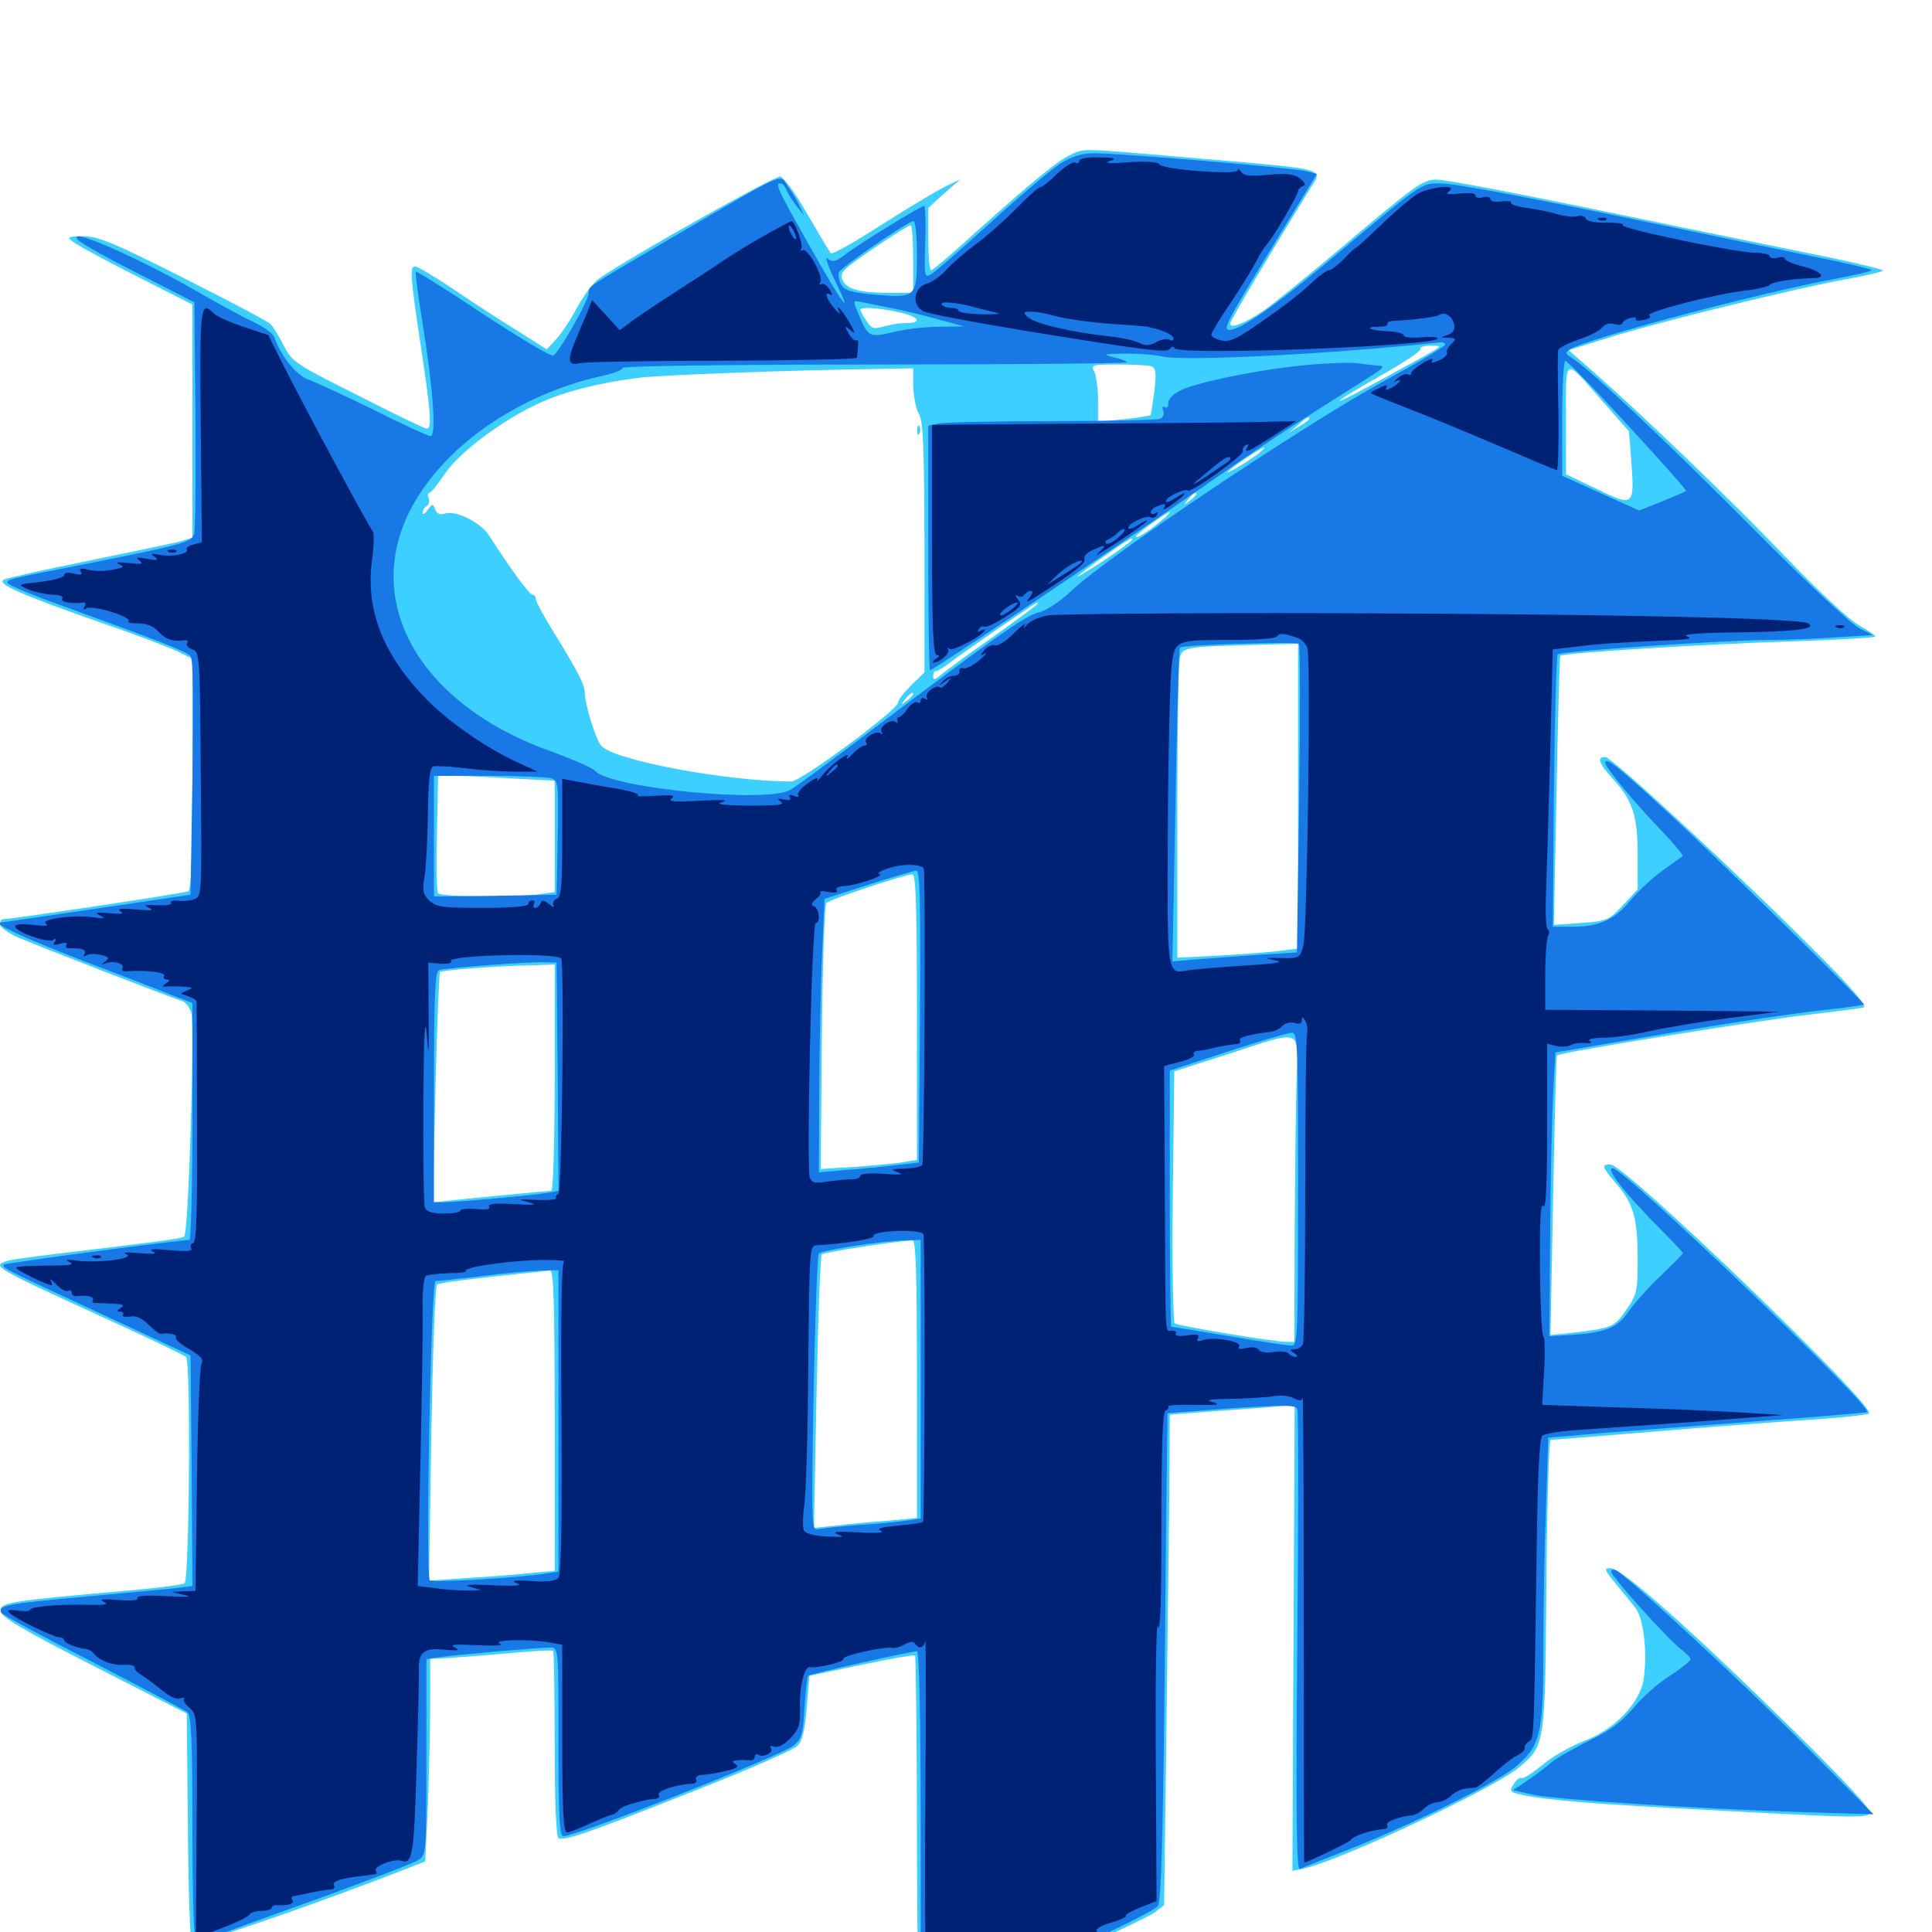 <svg xmlns="http://www.w3.org/2000/svg" viewBox="0 -1000 1000 1000">
	<path fill="#3ccfff" d="M553.516 -919.531C546.68 -916.211 534.18 -905.859 504.492 -879.297C492.969 -868.75 482.812 -860.156 482.031 -860.156C481.055 -860.156 480.469 -867.383 480.469 -876.367V-892.383L488.672 -899.805L497.07 -907.227L489.062 -903.32C484.766 -901.172 469.922 -892.383 456.25 -883.594C442.578 -874.805 430.859 -868.164 430.078 -868.945C429.297 -869.531 424.023 -878.711 417.969 -889.062C412.109 -899.414 405.664 -908.203 403.906 -908.594C401.172 -909.18 325.781 -866.797 310.156 -855.859C307.227 -853.906 302.148 -847.07 298.828 -841.016C295.508 -834.766 290.625 -827.344 287.891 -824.414L283.008 -819.141L266.992 -829.297C258.203 -834.766 243.359 -844.336 233.984 -850.781C224.609 -857.031 216.016 -862.109 214.844 -862.109C212.109 -862.109 212.305 -857.227 217.773 -821.094C223.047 -786.328 223.633 -778.125 220.898 -778.125C219.922 -778.125 203.906 -785.742 185.352 -795.312C152.93 -811.523 151.172 -812.695 146.875 -821.094C144.531 -825.781 141.406 -830.859 140.039 -832.227C138.867 -833.594 118.359 -844.336 94.727 -856.25C58.789 -874.414 50.586 -877.734 42.969 -877.734C34.766 -877.539 34.375 -877.344 38.086 -874.609C40.234 -873.047 54.883 -865.039 70.703 -857.031L99.609 -842.383V-782.031V-721.68L92.383 -719.531C88.281 -718.555 66.992 -714.062 44.922 -709.57C22.852 -705.078 3.516 -700.781 1.953 -700C-1.953 -697.852 10.352 -692.383 52.734 -677.539C70.508 -671.484 88.281 -664.648 92.188 -662.695L99.609 -658.984V-599.414C99.609 -558.203 99.023 -539.648 97.461 -538.672C95.703 -537.695 7.227 -524.414 1.562 -524.219C0.586 -524.219 0 -523.047 0 -521.484C0 -520.117 4.492 -516.797 10.156 -514.453C21.094 -509.766 88.672 -483.594 94.336 -481.836C96.094 -481.25 98.242 -478.516 99.023 -475.781C100.781 -468.164 97.656 -361.328 95.312 -359.961C93.555 -358.789 81.25 -357.227 30.469 -351.172C17.578 -349.609 5.469 -348.047 3.516 -347.266C-4.492 -344.727 -3.516 -344.141 57.617 -316.211C78.125 -306.836 95.508 -298.438 96.289 -297.656C98.828 -295.508 98.047 -181.836 95.508 -180.469C94.531 -179.688 81.641 -178.125 66.797 -176.758C4.102 -171.289 -0.195 -170.508 0.391 -166.016C0.781 -162.891 11.328 -156.641 48.828 -137.5L96.68 -113.086L97.266 -54.492C97.461 -22.461 98.438 4.688 99.219 5.469C100.977 7.227 169.141 -16.406 214.062 -34.18L220.117 -36.523L221.484 -65.82C222.07 -82.031 222.656 -105.469 222.656 -118.359V-141.406L228.125 -141.602C231.055 -141.602 245.117 -142.773 259.375 -143.945C273.633 -145.312 285.742 -146.094 286.328 -145.508C286.719 -145.117 287.109 -123.242 287.109 -97.266C287.109 -66.992 287.891 -49.414 289.062 -48.633C291.797 -46.875 304.297 -51.172 360.352 -73.438C387.305 -83.984 410.742 -94.336 412.695 -96.289C415.234 -98.828 416.602 -104.297 417.578 -116.211L418.945 -132.617L445.898 -138.281C460.547 -141.406 473.047 -143.555 473.633 -143.164C474.023 -142.578 474.609 -100.586 474.609 -49.805C474.805 21.875 475.391 42.578 477.344 43.359C480.078 44.336 590.039 -4.688 597.656 -10.156L602.539 -13.867L603.711 -102.539C604.297 -151.367 605.078 -208.398 605.273 -229.492L605.469 -267.773L622.656 -269.141C632.031 -269.727 646.484 -270.898 654.883 -271.484L670.117 -272.852L669.531 -152.344L668.945 -31.641L674.609 -32.812C692.773 -36.523 772.266 -73.828 785.938 -84.961C799.805 -96.484 799.805 -96.484 800.391 -179.883C800.781 -221.094 801.758 -254.688 802.539 -254.688C803.516 -254.688 824.219 -256.445 848.828 -258.398C873.438 -260.547 909.766 -263.281 929.688 -264.648C949.609 -265.82 966.602 -267.578 967.383 -268.359C971.289 -271.875 841.016 -397.266 833.594 -397.266C828.711 -397.266 829.102 -396.094 836.914 -386.914C845.508 -376.953 847.656 -369.336 847.656 -347.852C847.656 -331.836 847.266 -329.883 841.797 -322.07C835.742 -313.086 834.18 -312.5 813.867 -310.156L802.539 -308.984L803.906 -380.859C804.688 -420.508 805.469 -453.32 805.859 -453.711C807.227 -455.273 906.836 -471.289 934.57 -474.609C949.609 -476.367 963.086 -478.125 964.648 -478.516C966.602 -479.102 958.203 -489.062 940.234 -506.836C902.344 -545.117 834.375 -608.203 830.859 -608.203C826.367 -608.203 827.539 -604.883 834.961 -596.68C845.117 -585.547 847.656 -577.734 847.656 -557.422V-539.648L840.039 -531.445C832.617 -523.633 831.836 -523.242 818.359 -522.266L804.297 -521.289L805.664 -590.625C806.445 -628.711 807.227 -660.156 807.617 -660.547C808.984 -662.109 883.398 -666.602 925.391 -667.969C950.195 -668.75 970.703 -669.922 970.703 -670.508C970.703 -671.094 966.992 -673.633 962.5 -676.172C957.617 -678.711 941.602 -693.555 924.414 -711.523C896.484 -740.625 852.539 -783.008 824.414 -807.812L811.914 -818.75L831.25 -824.805C856.25 -832.812 931.055 -851.172 955.664 -855.469C966.016 -857.422 974.609 -859.375 974.609 -859.961C974.609 -860.547 960.352 -864.062 942.773 -867.578C925.391 -871.094 892.188 -877.93 869.141 -882.617C795.117 -898.047 749.219 -907.031 743.555 -907.031C736.523 -907.031 732.617 -904.297 694.141 -871.68C676.758 -857.031 658.789 -842.383 654.102 -839.258C644.531 -832.617 636.719 -829.688 636.719 -832.422C636.719 -833.984 655.859 -866.211 677.344 -901.172C684.961 -913.477 691.016 -911.914 611.523 -918.75C557.422 -923.438 561.133 -923.242 553.516 -919.531ZM472.656 -866.016V-848.438H461.133C444.727 -848.438 438.281 -850.195 436.133 -855.078C434.375 -858.789 435.938 -860.352 451.953 -871.289C461.719 -877.93 470.312 -883.398 471.289 -883.398C472.07 -883.594 472.656 -875.781 472.656 -866.016ZM464.844 -838.477C475.391 -836.328 478.125 -832.812 469.141 -832.812C466.211 -832.812 461.133 -832.031 457.617 -831.055C452.148 -829.492 450.977 -829.883 448.438 -833.984C446.68 -836.523 445.312 -839.062 445.312 -839.648C445.312 -841.211 454.102 -840.82 464.844 -838.477ZM735.352 -814.648C703.32 -797.07 693.359 -791.797 693.359 -792.578C693.359 -793.164 702.93 -799.023 714.844 -805.664C726.562 -812.305 735.742 -818.359 735.156 -819.336C734.57 -820.312 737.109 -821.094 740.625 -821.094C746.875 -821.094 746.68 -820.898 735.352 -814.648ZM701.758 -815.82C704.102 -816.211 701.758 -816.602 696.289 -816.602C691.016 -816.602 688.867 -816.211 691.992 -815.82C694.922 -815.43 699.219 -815.43 701.758 -815.82ZM679.297 -813.867C682.227 -814.258 679.688 -814.648 673.828 -814.648C667.969 -814.648 665.43 -814.258 668.555 -813.867C671.484 -813.477 676.172 -813.477 679.297 -813.867ZM596.094 -810.352C598.242 -809.375 598.633 -806.641 597.461 -797.461C596.68 -791.016 595.703 -785.352 595.508 -785.156C595.117 -784.766 588.867 -783.789 581.641 -783.008L568.359 -781.641V-792.773C568.359 -798.828 567.383 -805.469 566.406 -807.617C564.453 -811.133 565.039 -811.328 578.906 -811.328C586.914 -811.328 594.727 -810.938 596.094 -810.352ZM830.078 -791.602L843.164 -776.758L844.336 -761.719C846.094 -737.891 845.703 -737.5 826.562 -746.875L810.547 -754.492V-783.203C810.547 -816.211 808.984 -815.625 830.078 -791.602ZM472.656 -800.195C472.852 -794.922 474.023 -788.672 475.586 -785.938C477.93 -782.031 478.32 -768.75 478.516 -716.406V-651.953L471.68 -645.312C467.969 -641.602 464.844 -637.695 464.844 -636.328C464.844 -632.617 414.648 -595.508 409.57 -595.508C376.172 -595.508 316.992 -606.641 311.133 -614.062C308.203 -617.578 302.734 -635.547 302.734 -641.211C302.734 -645.508 299.219 -652.344 285.938 -673.828C281.25 -681.445 277.344 -688.672 277.344 -689.844C277.344 -691.211 276.562 -692.188 275.586 -692.188C274.023 -692.188 264.258 -705.469 253.125 -722.852C248.633 -729.688 236.133 -735.938 230.273 -734.18C227.734 -733.398 226.172 -733.984 225.195 -736.328C224.023 -739.453 223.828 -739.453 221.289 -735.938C219.922 -733.984 218.75 -733.398 218.75 -734.57C218.75 -735.938 219.727 -737.5 220.898 -738.086C222.07 -738.867 222.461 -740.625 221.875 -742.188C221.289 -743.75 221.484 -744.922 222.266 -744.922C223.047 -744.922 226.562 -749.219 230.078 -754.492C237.305 -765.625 260.547 -783.008 279.688 -791.602C292.578 -797.461 311.328 -802.148 331.055 -804.492C341.992 -805.859 408.203 -808.398 452.734 -808.984L472.656 -809.375ZM677.734 -783.203C677.734 -782.812 675.391 -781.055 672.461 -779.297L666.992 -775.977L671.68 -779.883C676.172 -783.984 677.734 -784.766 677.734 -783.203ZM650.586 -764.648C644.531 -760.156 633.008 -753.516 635.742 -756.055C638.281 -758.789 652.93 -768.359 654.297 -768.359C654.883 -768.359 653.125 -766.602 650.586 -764.648ZM619.141 -744.141C619.141 -743.75 617.578 -742.188 615.82 -740.82C612.695 -738.281 612.5 -738.477 615.039 -741.602C617.578 -744.727 619.141 -745.703 619.141 -744.141ZM600.586 -730.078C594.141 -724.609 587.891 -720.898 587.891 -722.266C587.891 -723.438 603.906 -734.961 605.469 -734.961C606.055 -734.961 603.906 -732.812 600.586 -730.078ZM585.938 -720.508C585.938 -720.117 579.102 -715.039 570.898 -709.57C562.5 -704.102 556.641 -700.586 557.812 -701.758C559.766 -703.906 583.984 -721.094 585.547 -721.289C585.742 -721.484 585.938 -721.094 585.938 -720.508ZM537.109 -687.5C537.109 -687.109 526.758 -679.492 514.258 -670.508C501.562 -661.719 489.453 -652.734 487.109 -650.781C483.984 -648.047 483.008 -647.852 483.008 -650C483.008 -651.562 483.594 -652.734 484.18 -652.539C484.766 -652.344 488.477 -654.492 492.188 -657.422C498.828 -662.5 535.742 -687.891 536.719 -688.086C536.914 -688.281 537.109 -687.891 537.109 -687.5ZM671.875 -587.891V-508.984L663.672 -508.008C658.984 -507.227 644.922 -506.25 632.422 -505.469L609.375 -504.297V-578.516C609.375 -619.336 609.961 -655.273 610.547 -658.594C611.914 -665.234 611.328 -665.234 656.836 -666.406L671.875 -666.797ZM472.656 -640.625C472.656 -640.234 471.094 -638.672 469.336 -637.305C466.211 -634.766 466.016 -634.961 468.555 -638.086C471.094 -641.211 472.656 -642.188 472.656 -640.625ZM265.234 -597.07L287.109 -595.898V-567.188V-538.281L278.906 -537.109C265.82 -535.352 227.93 -535.742 226.758 -537.695C225.977 -538.672 225.781 -552.734 226.172 -568.945L226.758 -598.438H234.961C239.453 -598.438 253.125 -597.852 265.234 -597.07ZM474.609 -473.633V-399.609L468.359 -398.633C464.844 -397.852 453.516 -396.875 443.359 -396.094L424.805 -394.922L425.391 -462.891C425.781 -500.391 426.758 -531.836 427.734 -532.617C429.297 -534.375 467.773 -547.266 472.266 -547.461C474.023 -547.656 474.609 -531.641 474.609 -473.633ZM287.109 -442.188C287.109 -408.984 286.328 -383.594 285.352 -383.594C282.812 -383.594 245.117 -379.883 233.594 -378.711L224.023 -377.539L225.391 -436.719C226.172 -469.141 227.344 -496.289 227.734 -496.875C228.906 -497.852 256.25 -500 275.977 -500.391L287.109 -500.781ZM671.094 -440.82C670.703 -428.125 670.312 -392.578 670.117 -361.719L669.922 -305.469H665.625C659.18 -305.469 609.961 -313.672 608.008 -315.039C607.227 -315.625 606.641 -345.312 607.031 -380.859L607.812 -445.508L635.352 -454.297C675 -467.188 671.875 -468.359 671.094 -440.82ZM474.609 -286.133V-214.258L459.57 -212.891C451.172 -212.305 439.062 -211.133 432.812 -210.352L421.289 -209.18L422.656 -279.297C423.438 -317.773 424.609 -350 425.391 -350.781C426.367 -351.758 459.766 -357.031 472.266 -358.008C474.023 -358.203 474.609 -342.578 474.609 -286.133ZM287.109 -264.648V-186.914L274.023 -185.742C266.602 -184.961 251.953 -183.789 241.406 -183.203L222.07 -181.836L223.242 -257.812C224.023 -299.414 225.195 -334.18 226.172 -334.961C227.344 -336.133 240.039 -337.695 284.766 -342.383C286.523 -342.578 287.109 -325.781 287.109 -264.648ZM474.805 -776.953C474.805 -774.805 475.391 -774.219 475.977 -775.781C476.562 -777.148 476.367 -778.906 475.781 -779.492C475.195 -780.273 474.609 -779.102 474.805 -776.953ZM836.328 -180.273C839.844 -175.977 844.531 -170.312 846.484 -167.773C850.781 -162.305 852.734 -144.922 850.781 -130.859C848.828 -118.359 835.156 -104.297 819.336 -98.633C812.891 -96.094 803.516 -90.82 798.438 -86.523C793.164 -82.227 788.281 -79.102 787.5 -79.688C786.719 -80.078 784.961 -78.906 783.594 -76.758C781.641 -73.828 781.641 -72.852 783.594 -72.07C792.969 -69.141 814.258 -66.992 860.352 -64.453C960.156 -58.984 966.211 -58.789 967.773 -61.523C968.945 -63.086 955.859 -77.148 927.539 -105.078C876.758 -155.078 839.453 -188.281 833.789 -188.281C830.078 -188.281 830.273 -187.695 836.328 -180.273Z"/>
	<path fill="#1878e5" d="M548.633 -915.234C543.945 -912.109 527.734 -898.438 512.695 -884.766C497.656 -871.094 483.789 -858.984 481.836 -858.008C478.516 -856.055 478.32 -857.031 478.906 -874.609C479.297 -884.961 478.906 -893.359 478.32 -893.359C476.562 -893.359 445.312 -874.219 437.891 -868.555C432.422 -864.453 431.055 -864.062 428.32 -866.211C426.758 -867.773 428.516 -862.305 432.422 -854.297C442.383 -833.789 435.938 -842.773 418.945 -872.852C402.734 -901.562 400.977 -905.078 403.906 -905.078C405.078 -905.078 406.445 -903.516 407.031 -901.758C407.812 -899.805 410.156 -896.094 412.305 -893.359L416.211 -888.477L413.867 -893.359C412.695 -896.094 409.961 -900.586 407.812 -903.516C403.32 -909.961 408.398 -912.305 353.125 -880.078C302.734 -850.586 304.688 -851.953 304.688 -848.438C304.688 -844.336 289.258 -817.188 286.328 -816.016C284.961 -815.43 268.75 -825.195 250 -837.5C231.25 -850 215.625 -859.766 215.234 -859.375C214.844 -858.789 216.406 -846.875 218.75 -832.617C224.219 -798.633 225.977 -774.219 222.852 -774.219C221.68 -774.219 208.594 -780.273 193.75 -787.695C179.102 -794.922 163.867 -801.953 160.156 -803.32C153.711 -805.273 145.508 -815.43 141.992 -825.391C141.406 -827.344 136.523 -830.859 131.445 -833.203C126.367 -835.547 116.016 -841.211 108.398 -845.508C73.828 -865.82 32.422 -883.984 40.625 -875.586C41.992 -874.023 56.055 -866.211 71.875 -858.203L100.586 -843.555L101.172 -785.938C101.367 -754.297 101.172 -726.367 100.586 -724.023C99.414 -719.336 95.898 -718.359 42.969 -707.812C3.125 -700 3.906 -700.195 3.906 -698.242C3.906 -697.461 15.625 -692.383 29.883 -687.305C84.375 -667.578 96.68 -662.695 98.633 -660.352C100 -658.789 100.195 -637.305 99.609 -597.461L98.633 -536.914L49.805 -529.688C23.047 -525.781 0.586 -522.461 0 -522.461C-3.516 -521.875 12.695 -514.453 43.359 -502.539C63.086 -495.117 83.789 -487.109 89.258 -484.766L99.609 -480.859V-419.531C99.609 -385.742 98.828 -358.203 98.047 -358.203C92.969 -358.203 2.93 -346.289 2.148 -345.508C0.781 -343.945 0.977 -343.75 50.781 -320.703L98.633 -298.438L99.219 -238.672L99.609 -179.102L90.43 -177.93C85.156 -177.344 63.672 -175.391 42.578 -173.438C3.906 -169.922 -1.562 -168.945 0.781 -165.234C1.367 -164.062 22.852 -152.539 48.438 -139.453C73.828 -126.367 95.898 -114.648 97.07 -113.672C99.023 -112.109 99.609 -97.656 99.609 -53.32C99.609 -16.406 100.391 5.078 101.562 5.078C102.539 5.078 106.836 3.711 110.742 2.344C114.844 0.781 139.258 -8.203 165.039 -17.383C190.82 -26.758 213.867 -35.547 216.211 -37.109C220.703 -39.844 220.703 -40.234 220.703 -90.625V-141.211L227.148 -142.188C234.375 -143.359 278.906 -147.266 284.961 -147.266C289.062 -147.266 289.062 -146.484 289.062 -98.438C289.062 -58.789 289.648 -49.609 291.602 -49.609C298.633 -49.609 403.711 -91.016 410.742 -96.484C414.844 -99.805 415.625 -102.148 416.406 -116.016C416.992 -124.609 417.773 -132.031 418.359 -132.617C419.336 -133.594 471.289 -145.312 474.609 -145.312C475.781 -145.312 476.562 -110.352 476.562 -50.586V44.141L483.008 41.406C546.484 13.477 595.312 -9.375 599.219 -13.281C600.977 -15.039 601.953 -43.945 602.93 -141.992C603.516 -211.523 604.297 -268.359 604.297 -268.555C604.492 -268.555 619.336 -269.727 637.5 -271.094C665.039 -272.852 670.508 -272.852 671.484 -270.703C672.07 -269.141 672.07 -214.844 671.484 -150C670.703 -63.672 671.094 -32.031 672.656 -32.617C673.828 -33.203 686.328 -38.086 700.195 -43.555C732.812 -56.641 774.219 -77.148 783.984 -85.156C797.266 -96.094 798.828 -101.953 798.828 -145.312C798.828 -166.211 799.414 -199.805 800.195 -219.727L801.367 -255.859L830.859 -258.398C847.07 -259.57 883.984 -262.5 912.891 -264.648C941.992 -266.797 966.016 -268.75 966.406 -269.141C969.141 -272.07 840.625 -395.312 834.766 -395.312C830.859 -395.312 840.625 -382.812 858.789 -364.453C865.625 -357.617 871.094 -351.758 871.094 -351.367C871.094 -350.977 865.82 -345.703 859.57 -339.648C853.125 -333.594 845.703 -325.195 842.773 -320.898C836.914 -312.5 830.664 -310.156 812.5 -308.984L801.953 -308.398L802.344 -361.133C802.539 -390.234 803.32 -423.242 803.906 -434.57L805.078 -455.273L853.32 -463.477C899.414 -471.289 929.492 -475.781 953.711 -478.32C959.766 -479.102 964.844 -479.883 964.844 -480.078C964.844 -481.25 883.594 -560.938 863.672 -579.102C836.719 -603.906 832.422 -607.227 830.859 -605.664C829.492 -604.492 845.117 -585.352 862.109 -567.773C867.383 -562.109 871.484 -557.227 870.898 -556.836C870.508 -556.445 865.625 -553.125 860.352 -549.219C854.883 -545.312 847.656 -538.477 843.945 -533.984C835.938 -524.023 827.734 -520.312 814.062 -520.312H803.711L804.297 -590.039C804.688 -628.516 805.664 -660.547 806.25 -661.328C808.008 -662.891 893.555 -668.75 915.039 -668.75C923.633 -668.75 939.258 -669.336 950 -670.117L969.336 -671.289L962.109 -675C958.203 -676.953 933.594 -700 907.617 -726.172C862.305 -771.875 821.484 -810.156 813.477 -814.844C810.156 -816.797 809.961 -817.383 812.5 -819.141C820.508 -824.414 909.766 -848.242 949.805 -855.664C960.156 -857.617 968.75 -859.57 968.75 -860.156C968.75 -860.742 954.492 -864.062 936.914 -867.578C919.531 -871.094 888.672 -877.539 868.164 -881.836C789.453 -898.242 753.32 -905.078 745.117 -905.078C735.547 -905.078 736.523 -905.859 685.547 -863.086C656.25 -838.672 638.281 -826.758 635.156 -829.688C633.789 -831.25 638.477 -839.453 662.5 -878.711L681.641 -909.961L676.367 -911.328C669.922 -913.086 579.297 -920.703 566.211 -920.703C559.961 -920.703 555.078 -919.141 548.633 -915.234ZM474.609 -868.164C474.609 -846.094 474.023 -845.703 453.125 -847.461C440.43 -848.633 437.109 -849.609 435.352 -852.734C434.18 -854.883 433.789 -857.617 434.18 -858.984C435.352 -861.719 469.922 -885.547 472.852 -885.547C473.828 -885.547 474.609 -877.734 474.609 -868.164ZM460.938 -840.625C466.797 -839.453 477.93 -836.914 485.352 -834.766L499.023 -831.055L486.328 -830.859C479.297 -830.859 468.555 -829.688 462.5 -828.125C449.805 -825.195 449.414 -825.391 444.336 -837.5C441.406 -844.531 441.406 -844.531 445.703 -843.75C448.242 -843.164 455.078 -841.797 460.938 -840.625ZM748.047 -821.68C748.047 -820.703 733.203 -811.914 715.234 -802.148C672.266 -778.32 572.266 -711.328 554.102 -693.75C548.633 -688.672 541.602 -683.984 538.281 -683.203C531.25 -681.836 516.211 -671.094 456.055 -625.781C432.422 -607.812 411.133 -592.188 408.789 -591.016C395.898 -584.18 315.039 -592.188 307.812 -601.172C306.641 -602.539 296.289 -607.031 284.57 -611.328C213.281 -636.914 184.375 -694.141 217.188 -744.336C236.133 -773.633 272.656 -797.07 312.695 -805.664C317.969 -806.836 322.266 -808.594 322.266 -809.57C322.266 -810.547 375.195 -811.328 453.516 -811.328C525.586 -811.328 584.18 -811.914 583.398 -812.5C582.812 -813.281 579.297 -814.453 575.781 -815.234C570.508 -816.602 571.484 -816.797 582.031 -816.992C589.062 -816.992 598.047 -816.406 601.953 -815.43C612.891 -812.891 690.234 -816.797 745.703 -822.852C746.875 -822.852 748.047 -822.461 748.047 -821.68ZM842.578 -779.883C859.57 -761.523 873.047 -746.289 872.656 -745.898C872.461 -745.508 866.797 -743.164 860.156 -740.43L848.438 -735.742L828.516 -744.727L808.594 -753.711V-783.594C808.594 -799.805 809.375 -813.281 810.156 -813.281C811.133 -813.281 825.781 -798.242 842.578 -779.883ZM672.461 -586.523L671.289 -507.031L652.539 -505.859C642.188 -505.078 627.734 -504.102 620.312 -503.516L606.836 -502.344L608.398 -583.008C609.18 -627.539 610.156 -664.258 610.742 -664.844C611.914 -666.211 670.508 -667.969 672.266 -666.797C673.047 -666.211 673.047 -630.078 672.461 -586.523ZM284.766 -597.266C289.062 -596.094 289.062 -595.703 288.672 -566.406L288.086 -536.914L256.445 -536.328L224.609 -535.938V-567.188V-598.438H252.539C267.773 -598.438 282.227 -597.852 284.766 -597.266ZM476.172 -474.023L475.586 -398.242L464.844 -397.07C458.984 -396.289 447.266 -395.117 439.062 -394.531L423.828 -393.164L424.023 -436.719C424.219 -460.742 424.805 -492.578 425.586 -507.617L426.758 -534.766L449.219 -541.992C461.523 -545.898 472.852 -549.219 474.219 -549.414C476.172 -549.609 476.562 -533.984 476.172 -474.023ZM288.672 -442.773L289.062 -383.594L284.766 -382.812C279.297 -381.641 237.109 -377.734 229.883 -377.734H224.609V-437.305C224.609 -483.203 225.195 -497.266 227.148 -497.852C230.273 -499.023 274.609 -502.344 282.227 -501.953L288.086 -501.758ZM671.875 -384.57C671.875 -308.594 671.68 -303.516 668.555 -303.516C666.602 -303.516 651.953 -305.664 636.133 -308.398C620.117 -311.133 606.641 -313.281 606.25 -313.281C605.859 -313.281 605.469 -343.164 605.469 -379.688V-445.898L635.352 -455.664C651.562 -460.938 666.602 -465.43 668.555 -465.43C671.68 -465.625 671.875 -460.547 671.875 -384.57ZM476.562 -286.133V-214.062L470.312 -213.086C466.797 -212.5 455.469 -211.328 445.312 -210.742C435.156 -209.961 425.195 -208.984 423.242 -208.398C420.117 -207.617 419.922 -211.328 421.094 -278.516C421.875 -317.578 423.047 -350.195 423.828 -351.172C425.586 -352.93 455.664 -357.617 468.359 -358.008L476.562 -358.203ZM289.062 -264.453V-186.523L282.812 -185.547C269.336 -183.398 223.633 -180.664 222.461 -182.031C220.117 -184.57 223.047 -336.719 225.391 -336.914C226.562 -336.914 237.305 -338.086 249.023 -339.453C260.938 -341.016 274.609 -342.188 279.883 -342.383L289.062 -342.578ZM676.953 -811.133C652.93 -808.984 620.312 -802.344 611.328 -798.047C607.031 -796.094 604.688 -793.359 604.688 -791.406C604.883 -789.453 604.102 -788.477 602.93 -789.258C601.758 -790.039 601.367 -789.258 602.148 -787.305C602.734 -785.547 601.953 -783.789 600.391 -783.203C598.633 -782.617 573.828 -782.031 544.922 -782.031C516.211 -782.031 489.844 -781.445 486.523 -780.859L480.469 -779.688V-716.406C480.469 -681.641 480.859 -653.125 481.445 -653.125C483.008 -653.125 574.414 -714.453 615.625 -743.164C653.516 -769.531 664.062 -776.562 694.336 -795.703C717.578 -810.352 717.773 -810.352 713.281 -810.742C711.523 -810.938 706.836 -811.328 703.125 -811.914C699.414 -812.5 687.695 -812.109 676.953 -811.133ZM833.984 -186.523C833.984 -183.984 863.281 -151.562 869.922 -146.484C872.656 -144.531 875 -141.992 875 -141.211C875 -140.234 870.312 -136.523 864.648 -132.812C858.789 -129.297 850.195 -121.68 845.508 -116.016C839.453 -108.789 833.203 -104.102 822.852 -99.219C815.039 -95.312 806.055 -90.234 803.125 -87.891C800.195 -85.352 794.531 -81.055 790.43 -78.32L783.203 -73.438L793.359 -71.094C805.469 -68.555 877.344 -63.867 931.641 -62.109L969.727 -60.938L935.547 -95.312C904.297 -126.953 843.945 -182.812 836.914 -186.914C835.156 -187.891 833.984 -187.695 833.984 -186.523Z"/>
	<path fill="#002274" d="M558.594 -916.602C558.594 -915.625 557.617 -915.234 556.641 -915.82C555.469 -916.602 551.367 -913.867 547.266 -910.156C543.359 -906.25 539.453 -903.125 538.477 -903.125C537.5 -903.125 531.836 -898.047 525.781 -891.797C519.531 -885.547 510.352 -877.344 504.883 -873.438C499.609 -869.531 492.773 -863.672 489.844 -860.352C486.914 -857.031 482.227 -853.906 479.688 -853.125C472.852 -851.367 471.68 -841.797 478.125 -838.867C480.664 -837.5 504.102 -833.203 529.883 -828.906C593.359 -818.555 604.297 -817.188 605.664 -819.531C606.445 -820.703 607.422 -820.703 608.008 -819.727C610.547 -815.82 744.141 -820.898 744.141 -824.805C744.141 -825.586 740.234 -825.781 735.352 -825.391C730.469 -825 726.562 -825.391 726.562 -826.367C726.562 -827.539 722.852 -828.32 718.359 -828.516C709.375 -828.906 705.273 -830.859 713.672 -830.859C716.602 -830.859 718.555 -831.445 718.164 -832.422C717.578 -833.203 719.531 -833.984 722.266 -833.984C733.203 -834.57 743.359 -835.938 745.312 -837.109C748.047 -838.867 752.148 -835.938 752.734 -831.641C753.125 -829.297 751.953 -827.539 749.219 -826.562C745.312 -825.391 745.312 -825.391 749.609 -825.195C753.711 -825 753.906 -824.805 751.172 -821.875C749.414 -820.312 748.438 -818.164 749.023 -817.383C749.414 -816.406 747.656 -814.844 744.922 -813.477C741.211 -811.914 740.234 -811.914 741.406 -813.477C742.188 -814.844 740.039 -814.258 736.523 -812.109C733.203 -810.156 730.469 -807.812 730.469 -806.836C730.469 -806.055 729.688 -805.664 728.711 -806.25C727.93 -806.836 725.391 -805.859 723.438 -804.297C721.484 -802.539 720.898 -801.758 722.266 -802.539C726.367 -804.688 724.805 -801.758 720.508 -799.414C717.578 -797.852 716.797 -797.852 717.578 -799.414C718.555 -800.977 717.578 -800.977 714.062 -799.219C711.133 -798.047 709.18 -796.68 709.57 -796.484C709.961 -796.094 717.969 -792.773 727.539 -789.062C737.305 -785.352 758.594 -776.562 775 -769.531C791.406 -762.5 805.273 -756.641 805.859 -756.641C806.445 -756.641 806.836 -770.117 806.641 -786.523C806.25 -802.734 806.25 -817.188 806.445 -818.555C806.445 -819.727 811.328 -822.266 816.992 -824.219C822.461 -825.977 828.125 -828.906 829.297 -830.469C830.664 -832.227 833.008 -833.008 835.742 -832.227C837.891 -831.641 839.844 -831.836 839.844 -832.812C839.844 -833.594 841.602 -834.766 843.75 -835.352C845.898 -835.938 847.266 -835.742 846.68 -834.961C846.289 -833.984 848.047 -833.789 850.781 -834.375C853.711 -834.961 854.883 -835.938 853.711 -836.719C850.977 -838.281 887.695 -847.852 903.711 -849.609C909.961 -850.391 915.43 -851.758 916.016 -852.539C917.188 -854.102 928.516 -855.859 939.062 -856.055C946.094 -856.25 942.188 -859.961 932.422 -862.305C927.734 -863.477 923.828 -865.234 923.828 -866.016C923.828 -866.992 922.07 -867.188 919.922 -866.602C917.773 -866.016 916.016 -866.406 916.016 -867.383C916.016 -868.359 912.695 -869.141 908.789 -869.141C898.633 -869.141 837.109 -882.031 839.844 -883.594C841.016 -884.18 837.305 -884.766 831.836 -884.766C825.781 -884.57 821.289 -885.547 820.898 -886.719C820.508 -888.086 818.555 -888.672 816.406 -888.086C814.453 -887.5 809.766 -888.086 806.25 -889.062C802.734 -890.234 795.703 -891.602 790.43 -892.383C785.352 -892.969 781.641 -894.336 782.031 -895.117C782.617 -895.898 780.469 -896.094 777.148 -895.703C774.023 -895.312 771.484 -895.703 771.484 -896.875C771.484 -898.047 769.727 -898.438 767.578 -897.852C765.43 -897.266 763.672 -897.656 763.672 -898.828C763.672 -900 760.352 -900.391 755.469 -899.805C749.219 -899.219 747.852 -899.414 750 -900.977C755.469 -904.883 739.648 -903.32 733.398 -899.414C730.273 -897.461 721.875 -890.43 715.039 -883.789C708.398 -877.344 702.344 -871.875 701.953 -871.875C701.562 -871.875 698.633 -869.336 695.703 -866.016C692.578 -862.891 689.062 -860.156 688.086 -860.156C686.914 -860.156 683.594 -857.812 680.273 -854.883C673.047 -847.852 662.109 -839.648 648.047 -830.078C639.453 -824.219 635.742 -822.852 632.031 -823.828C629.297 -824.414 626.953 -825.781 626.953 -826.758C626.953 -827.734 631.641 -835.352 637.305 -843.75C642.969 -852.344 648.828 -861.914 650.391 -865.039C651.953 -868.359 654.492 -872.07 655.664 -873.438C658.984 -876.953 671.875 -899.023 671.875 -901.172C671.875 -901.953 673.047 -903.125 674.414 -903.711C675.977 -904.297 675.586 -905.469 672.852 -907.617C669.922 -909.961 666.016 -910.352 656.641 -909.57C647.07 -908.594 643.75 -908.984 642.383 -911.133C641.406 -912.695 640.625 -912.891 640.625 -911.914C640.625 -909.18 600.781 -912.305 600 -915.039C599.609 -916.211 592.969 -916.602 584.375 -916.016C574.414 -915.234 571.094 -915.43 574.219 -916.602C578.32 -917.969 577.344 -918.359 568.945 -918.555C562.891 -918.75 558.594 -917.969 558.594 -916.602ZM505.859 -840.625C509.57 -839.648 514.453 -838.477 516.602 -837.891C518.75 -837.5 515.039 -837.305 508.398 -837.305C501.562 -837.5 496.094 -838.281 496.094 -839.258C496.094 -840.039 494.336 -840.625 492.383 -840.625C490.234 -840.625 488.086 -841.406 487.5 -842.383C486.133 -844.336 495.312 -843.555 505.859 -840.625ZM544.922 -836.719C552.539 -834.57 567.969 -832.617 583.008 -831.836C588.477 -831.445 593.359 -831.055 594.336 -830.859C595.117 -830.469 596.289 -830.273 597.266 -830.078C602.93 -828.711 607.422 -826.367 607.422 -824.805C607.422 -823.633 606.445 -823.438 605.273 -824.219C604.102 -824.805 600.977 -824.414 598.438 -822.852C594.922 -821.094 592.578 -820.898 589.453 -822.656C586.914 -823.828 580.664 -825.195 575.195 -825.781C553.516 -828.125 535.156 -832.617 531.641 -836.133C529.492 -838.281 529.688 -838.672 533.594 -838.672C536.133 -838.672 541.211 -837.891 544.922 -836.719ZM711.523 -823.633C713.867 -824.023 711.523 -824.414 706.055 -824.414C700.781 -824.414 698.633 -824.023 701.758 -823.633C704.688 -823.242 708.984 -823.242 711.523 -823.633ZM690.039 -821.68C691.211 -822.266 690.234 -822.656 687.5 -822.656C684.766 -822.656 683.789 -822.266 685.156 -821.68C686.328 -821.289 688.672 -821.289 690.039 -821.68ZM827.734 -886.133C826.172 -886.719 826.758 -887.305 828.906 -887.305C831.055 -887.5 832.227 -886.914 831.445 -886.328C830.859 -885.742 829.102 -885.547 827.734 -886.133ZM397.461 -879.102C391.016 -875.586 381.836 -869.922 376.953 -866.797C372.07 -863.477 361.133 -856.25 352.539 -850.781C343.945 -845.312 333.203 -838.086 328.711 -834.961L320.703 -829.102L313.672 -836.914L306.445 -844.727L303.711 -837.695C302.148 -833.984 299.414 -827.734 297.852 -823.828C293.359 -812.891 293.945 -810.547 300.781 -812.109C304.102 -812.695 337.5 -813.281 375 -813.281C412.695 -813.477 443.359 -814.062 443.555 -814.844C444.531 -823.047 444.336 -824.609 443.164 -823.828C442.383 -823.438 440.625 -825 439.258 -827.344C437.109 -831.445 437.109 -831.641 440.234 -829.102C442.969 -826.758 442.773 -827.734 439.453 -833.398C435.547 -840.039 431.836 -843.75 434.57 -838.281C435.352 -836.914 433.984 -837.891 431.836 -840.43C427.539 -845.312 426.367 -849.609 429.883 -847.461C431.055 -846.68 430.859 -847.852 429.492 -850C428.125 -852.344 426.172 -853.516 425 -852.93C424.023 -852.344 423.828 -852.734 424.609 -853.906C426.367 -856.836 417.969 -872.07 415.43 -870.508C414.258 -869.922 414.062 -870.312 414.844 -871.484C415.82 -873.242 411.328 -885.742 409.57 -885.547C409.375 -885.547 403.906 -882.617 397.461 -879.102ZM412.109 -876.758C412.109 -875.781 411.133 -876.172 410.156 -877.734C409.18 -879.297 408.203 -881.641 408.203 -882.617C408.203 -883.789 409.18 -883.203 410.156 -881.641C411.133 -880.078 412.109 -877.93 412.109 -876.758ZM103.906 -780.078L104.492 -719.336L100.195 -718.164C97.656 -717.578 96.094 -716.406 96.68 -715.625C98.047 -713.281 88.672 -711.523 82.422 -712.891C78.32 -713.672 77.734 -713.477 80.078 -711.719C82.422 -709.961 81.445 -709.766 76.172 -710.742C70.898 -711.719 69.922 -711.523 72.266 -709.766C74.609 -708.008 73.242 -707.812 66.406 -708.594C61.133 -709.18 59.18 -708.984 61.523 -708.008C64.844 -706.641 64.258 -706.25 58.203 -705.078C54.297 -704.297 48.633 -704.297 45.703 -705.078C41.992 -706.055 40.82 -705.859 41.797 -704.102C42.969 -702.539 41.797 -702.148 38.281 -703.125C35.156 -703.906 33.203 -703.516 33.203 -702.344C33.203 -701.172 27.734 -699.609 20.898 -698.828C8.984 -697.461 8.789 -697.461 14.648 -694.922C17.969 -693.555 23.438 -692.383 26.953 -692.188C30.859 -692.188 33.008 -691.406 32.227 -690.234C31.055 -688.477 36.523 -687.305 42.773 -688.086C44.336 -688.477 44.727 -687.695 43.75 -686.133C42.969 -684.57 43.164 -684.18 44.727 -685.156C45.898 -685.938 51.953 -685.156 57.812 -683.203C63.672 -681.445 67.578 -679.297 66.602 -678.516C65.43 -677.93 67.578 -677.344 71.289 -677.344C75.781 -677.344 79.492 -675.977 82.031 -673.047C85.938 -668.945 89.453 -667.773 95.508 -668.555C96.875 -668.945 97.461 -668.164 96.875 -666.992C96.094 -666.016 97.461 -664.648 99.609 -663.867C103.32 -662.695 103.516 -660.547 103.906 -599.219C104.492 -537.305 104.492 -535.938 100.586 -534.57C98.438 -533.789 94.531 -533.398 91.992 -533.789C89.453 -533.984 87.891 -533.594 88.477 -532.617C89.062 -531.641 85.938 -531.25 81.445 -531.445C74.805 -531.836 74.023 -531.641 77.148 -530.078C80.078 -528.711 78.125 -528.516 70.312 -529.297C62.891 -529.883 60.547 -529.688 62.305 -528.32C64.453 -526.953 62.695 -526.758 56.445 -527.344C49.805 -527.93 48.633 -527.734 51.758 -526.172C54.883 -524.609 54.102 -524.414 48.438 -525.195C38.477 -526.758 20.312 -524.219 23.828 -521.875C25.391 -520.703 23.047 -520.508 17.188 -521.289C11.523 -522.07 7.812 -521.68 7.812 -520.508C7.812 -517.773 24.609 -511.719 27.539 -513.477C29.102 -514.648 29.492 -514.258 28.32 -512.5C27.148 -510.742 27.93 -510.547 31.25 -511.523C33.984 -512.305 35.156 -512.109 34.375 -510.938C33.789 -509.961 34.375 -508.984 35.742 -509.18C42.383 -509.375 45.117 -508.398 43.75 -506.25C42.969 -504.883 43.164 -504.688 44.727 -505.469C46.094 -506.445 49.414 -506.445 52.344 -505.664C56.445 -504.688 56.836 -504.102 54.492 -502.344C52.344 -500.781 52.344 -500.586 55.273 -501.562C59.375 -502.93 64.844 -500.977 63.281 -498.633C62.695 -497.656 63.867 -497.07 65.82 -497.266C75.195 -498.047 86.133 -496.68 84.961 -494.922C84.375 -493.945 84.961 -492.969 86.328 -492.969C88.086 -492.969 88.086 -492.383 85.938 -491.016C83.594 -489.453 83.789 -489.062 86.914 -489.453C89.062 -489.453 92.969 -489.453 95.703 -489.258C100.195 -488.867 100.195 -488.672 96.68 -487.305C92.969 -485.742 92.969 -485.742 97.266 -484.375C99.609 -483.594 101.562 -482.422 101.758 -481.641C101.758 -480.859 101.953 -452.734 101.953 -418.945C102.148 -373.047 101.758 -357.227 100 -356.641C98.633 -356.25 98.242 -354.883 99.023 -353.906C99.805 -352.344 96.484 -352.148 87.695 -352.93C79.297 -353.711 76.562 -353.516 79.102 -352.148C81.836 -350.977 79.688 -350.781 72.266 -351.367C65.625 -351.953 62.891 -351.758 65.43 -350.781C70.312 -348.633 51.172 -346.094 40.039 -347.461C34.18 -348.242 33.203 -348.047 36.133 -346.68C38.867 -345.312 35.742 -344.922 24.805 -344.922C16.406 -344.922 8.984 -344.531 8.398 -343.945C7.617 -342.969 24.219 -334.766 26.758 -334.766C27.148 -334.766 26.953 -335.938 26.172 -337.305C25.391 -338.477 26.758 -337.695 29.102 -335.156C31.445 -332.812 34.18 -331.25 35.352 -331.836C36.328 -332.617 37.109 -332.031 37.109 -330.859C37.109 -329.688 38.281 -328.906 39.648 -329.102C44.922 -329.688 49.023 -328.906 48.047 -327.148C47.461 -326.172 48.047 -325.391 49.414 -325.586C50.586 -325.586 54.883 -325.391 58.594 -325.195C63.867 -325 64.648 -324.414 62.5 -323.047C60.352 -321.68 60.352 -321.094 62.109 -321.094C63.477 -321.094 64.258 -320.312 63.672 -319.336C63.086 -318.555 64.648 -318.164 67.188 -318.555C70.312 -319.141 73.438 -317.773 76.758 -314.453C79.688 -311.523 82.617 -309.375 83.398 -309.57C87.5 -310.352 91.992 -309.18 91.016 -307.812C90.43 -306.836 93.555 -304.102 97.852 -301.758C103.906 -298.242 105.469 -296.484 104.297 -293.945C103.32 -292.188 102.344 -265.039 101.953 -233.594L101.172 -176.562L95.117 -176.367L88.867 -175.977L95.703 -174.414C100.195 -173.438 97.07 -173.242 86.328 -173.828C76.172 -174.414 70.508 -174.023 71.094 -172.852C71.875 -171.68 67.969 -171.289 61.133 -171.875C53.125 -172.461 50.977 -172.266 53.711 -170.898C56.641 -169.531 54.102 -169.141 44.922 -169.336C29.688 -169.727 15.625 -168.359 15.625 -166.797C15.625 -166.016 12.695 -165.82 9.18 -166.406C4.883 -166.992 3.516 -166.602 4.883 -165.234C7.617 -162.305 27.734 -152.539 30.664 -152.539C32.031 -152.539 33.203 -151.758 33.203 -150.977C33.203 -149.609 40.039 -146.875 44.531 -146.484C45.898 -146.289 47.656 -145.312 48.438 -144.336C51.172 -140.625 58.008 -137.891 64.062 -138.281C67.383 -138.477 69.922 -137.891 69.727 -136.914C69.531 -135.938 71.094 -134.18 73.242 -133.008C75.391 -131.641 80.078 -128.125 83.789 -125.195C87.695 -121.875 91.406 -120.117 93.359 -120.898C95.117 -121.484 95.898 -121.484 95.312 -120.703C94.531 -120.117 95.703 -117.969 98.047 -116.016C102.148 -112.695 102.148 -111.719 101.758 -54.883L101.367 3.125L114.648 -1.953C121.875 -4.688 128.516 -7.812 129.102 -8.984C129.883 -10.156 132.617 -10.938 135.547 -10.938C138.281 -10.938 140.625 -11.719 140.625 -12.5C140.625 -13.281 141.797 -14.062 143.164 -13.867C149.414 -13.672 152.539 -14.648 151.367 -16.406C150.781 -17.578 150.781 -18.359 151.758 -18.555C152.539 -18.555 155.078 -19.141 157.227 -19.531C161.523 -20.703 167.578 -21.68 171.484 -22.07C172.852 -22.07 173.438 -23.047 172.852 -24.219C171.68 -26.172 176.367 -27.734 186.523 -28.906C189.844 -29.297 193.164 -29.688 193.945 -29.883C194.922 -29.883 195.117 -30.859 194.531 -31.836C193.164 -33.984 204.102 -38.086 207.617 -36.914C213.477 -34.766 214.258 -39.453 215.625 -84.766C216.406 -109.961 216.992 -133.203 216.797 -136.328C216.602 -144.922 219.727 -147.266 230.078 -146.094C237.305 -145.508 238.477 -145.703 235.352 -147.266C232.422 -148.828 235.547 -149.023 247.07 -148.438C256.445 -148.047 261.133 -148.242 258.789 -149.219C253.906 -151.172 272.656 -151.758 283.789 -150L291.016 -148.633V-100.195C291.016 -62.5 291.602 -51.562 293.555 -51.562C294.727 -51.562 299.805 -53.516 304.688 -55.859C309.57 -58.008 314.648 -60.156 316.211 -60.547C317.773 -60.742 319.531 -61.914 320.117 -63.086C320.703 -64.062 324.023 -65.625 327.148 -66.406C334.766 -68.555 335.352 -68.555 339.062 -68.945C340.625 -68.945 341.602 -69.922 341.016 -70.898C339.648 -72.852 349.023 -76.172 358.008 -76.758C359.961 -76.758 360.938 -77.734 360.352 -78.906C359.766 -79.883 360.742 -81.055 362.695 -81.25C367.383 -81.641 368.945 -81.836 376.758 -83.594C381.641 -84.766 382.617 -85.742 380.664 -86.914C378.516 -88.281 378.906 -88.672 381.836 -88.867C383.984 -89.062 386.914 -89.062 388.281 -88.867C389.453 -88.672 390.625 -89.453 390.625 -90.625C390.625 -91.797 391.406 -92.383 392.383 -91.797C395.117 -90.039 400.586 -92.773 399.023 -95.117C398.242 -96.289 399.023 -96.68 400.781 -95.898C402.734 -95.312 405.859 -96.875 409.18 -100.391C413.672 -105.078 414.258 -107.227 414.062 -116.211C413.672 -126.758 416.406 -137.891 419.336 -137.109C422.656 -136.328 437.5 -139.844 436.523 -141.406C435.547 -142.969 458.398 -148.047 461.914 -147.07C463.086 -146.68 465.82 -147.461 468.164 -148.828C470.898 -150.391 472.852 -150.586 473.633 -149.219C475.586 -146.289 478.125 -146.875 478.906 -150.586C479.297 -152.344 479.297 -112.305 478.906 -61.719C478.516 -8.008 479.102 30.469 480.078 30.469C481.055 30.469 481.445 32.812 480.859 35.547L479.883 40.625L488.477 36.328C492.969 33.984 498.047 30.664 499.609 29.297C500.977 27.734 503.906 26.562 505.859 26.562C511.328 26.562 515.82 24.414 514.453 22.461C513.867 21.484 515.234 20.703 517.383 20.703C519.531 20.703 521.68 19.922 522.461 18.75C523.047 17.773 524.805 17.383 526.172 17.969C527.539 18.555 530.078 17.578 531.836 16.016C533.398 14.453 537.305 12.5 540.234 11.719C543.359 11.133 546.875 9.18 548.047 7.617C549.414 6.25 552.344 4.492 554.883 3.906C557.422 3.32 560.938 2.539 562.5 2.148C564.062 1.758 566.211 1.367 566.992 1.367C567.969 1.172 568.164 0.391 567.578 -0.586C566.992 -1.562 570.312 -3.516 575.195 -4.883C579.883 -6.25 583.398 -7.812 582.812 -8.398C582.227 -8.984 585.742 -10.938 590.234 -12.695L598.633 -16.016L598.242 -89.844C598.047 -134.18 598.438 -161.523 599.414 -158.008C600.586 -154.297 601.172 -174.414 601.172 -210.742C601.172 -252.148 601.758 -269.336 603.32 -269.922C604.492 -270.312 605.078 -271.289 604.688 -272.07C604.297 -272.656 610.547 -273.047 618.75 -272.852C629.883 -272.656 632.227 -272.852 627.93 -274.219C623.438 -275.391 625.586 -275.781 637.695 -275.977C646.289 -276.172 656.055 -276.758 659.375 -277.344C662.891 -277.93 667.383 -277.539 669.531 -276.367C672.266 -274.805 673.633 -274.805 674.219 -276.367C674.609 -277.539 674.805 -223.828 674.805 -157.227C674.805 -90.43 675 -35.938 675 -35.938C676.562 -35.938 698.438 -46.484 699.219 -47.656C700.586 -49.805 709.375 -52.734 716.406 -53.32C717.773 -53.32 718.555 -54.297 717.969 -55.273C716.797 -56.836 723.828 -59.766 730.859 -60.352C732.617 -60.547 735.547 -62.305 737.305 -64.062C739.062 -65.82 742.188 -67.188 744.141 -67.188C746.094 -67.188 749.219 -68.75 750.977 -70.508C752.93 -72.266 756.25 -74.023 758.594 -74.219C760.742 -74.414 763.281 -74.805 764.062 -74.805C764.648 -75 768.945 -78.125 773.242 -82.031C777.539 -86.133 783.008 -90.234 785.352 -91.406C787.695 -92.578 789.453 -94.336 789.258 -95.312C788.867 -96.289 789.844 -97.656 791.406 -98.633C794.141 -100.391 793.945 -98.828 795.508 -205.469C795.898 -235.547 796.875 -255.469 798.242 -256.836C799.219 -257.812 807.031 -259.18 815.625 -259.766C824.023 -260.352 851.758 -262.305 876.953 -264.062L922.852 -267.578L900.391 -268.945C888.086 -269.727 859.961 -270.898 838.086 -271.484L798.242 -272.852L799.219 -290.234C799.805 -299.805 799.609 -307.812 798.828 -308.398C798.047 -308.789 797.266 -324.805 797.07 -343.945C796.875 -367.773 797.461 -377.734 798.828 -375.781C800.195 -373.828 800.781 -386.523 800.781 -416.406V-459.766L805.469 -458.594C808.203 -458.008 811.523 -458.203 812.891 -458.984C814.258 -459.961 817.578 -460.352 820.312 -460.156C823.438 -459.766 824.414 -460.156 822.852 -461.133C821.484 -462.109 824.609 -462.891 830.664 -462.891C836.328 -463.086 846.484 -464.453 853.516 -466.211C860.547 -467.773 878.516 -470.898 893.555 -472.852L920.898 -476.367L860.352 -476.953L799.805 -477.344V-495.508C799.805 -505.273 800.586 -514.453 801.367 -515.82C802.148 -516.992 801.953 -518.555 800.977 -519.141C800.195 -519.727 799.805 -527.93 800.195 -537.305C800.586 -546.875 801.562 -579.102 802.344 -609.18L803.711 -663.867L815.43 -665.234C827.344 -666.797 836.914 -667.383 863.281 -668.555C874.023 -668.945 876.562 -669.531 873.047 -670.703C870.117 -671.68 879.883 -672.461 898.438 -672.656C929.297 -673.047 940.625 -674.414 935.938 -677.344C931.445 -680.078 830.273 -682.227 689.453 -682.617C612.695 -682.812 546.289 -682.227 541.992 -681.445C537.695 -680.469 533.008 -678.516 531.641 -676.758C529.688 -674.414 529.492 -674.414 530.469 -676.562C531.445 -678.125 528.711 -676.172 524.805 -672.266C520.898 -668.164 516.406 -665.43 515.039 -666.016C513.477 -666.602 511.133 -665.43 509.57 -663.672C507.227 -660.547 507.227 -660.352 509.766 -661.719C511.328 -662.695 510.156 -661.133 506.836 -658.203C503.711 -655.469 499.805 -653.711 498.633 -654.102C497.266 -654.492 496.289 -653.906 496.68 -652.539C496.875 -651.172 495.508 -650.195 493.75 -650.195C491.797 -650.195 489.258 -648.828 487.891 -647.266C485.742 -644.922 485.938 -644.922 489.258 -647.266C492.969 -650 492.969 -650 490.43 -646.68C488.867 -644.922 487.305 -643.75 486.719 -644.141C484.961 -646.094 478.32 -641.211 479.688 -639.062C480.469 -637.695 480.273 -637.5 478.906 -638.281C477.539 -639.062 476.562 -638.672 476.562 -637.5C476.562 -636.328 475.781 -635.742 474.805 -636.523C473.828 -637.109 471.484 -635.547 469.727 -633.203C468.164 -630.664 466.016 -628.711 465.234 -628.711C464.453 -628.711 464.258 -627.93 464.453 -626.758C464.844 -625.781 464.453 -625.391 463.867 -626.172C461.523 -628.32 454.883 -624.023 456.25 -621.289C457.031 -619.922 457.031 -619.531 456.055 -620.312C453.906 -622.266 446.875 -618.164 448.242 -615.82C449.023 -614.844 448.633 -614.062 447.461 -614.062C446.289 -614.062 443.555 -612.109 441.211 -609.766C438.867 -607.227 437.695 -606.445 438.477 -608.008C440.82 -612.109 430.273 -604.492 425.586 -598.633C423.438 -595.898 422.266 -594.922 423.047 -596.289C423.828 -598.047 421.875 -597.266 418.359 -594.727C414.844 -592.383 412.5 -589.453 413.086 -588.477C413.867 -587.5 412.695 -587.305 410.938 -588.086C408.789 -588.867 408.008 -588.672 408.789 -587.305C409.766 -585.938 408.594 -585.547 405.859 -586.133C402.148 -586.914 401.953 -586.719 404.297 -584.961C406.445 -583.398 402.148 -583.008 387.695 -583.008C373.633 -583.203 369.727 -583.789 374.023 -584.961C377.734 -585.938 373.438 -586.133 362.305 -585.547C349.023 -584.766 345.508 -585.156 347.656 -586.719C349.805 -588.477 347.852 -588.672 338.867 -588.086C332.422 -587.695 328.516 -587.695 330.078 -588.281C331.641 -588.867 326.953 -590.43 319.336 -591.797C311.914 -592.969 302.344 -594.727 298.438 -595.508L291.016 -596.875V-566.406C291.016 -541.016 290.43 -535.547 288.086 -534.766C286.523 -533.984 285.742 -532.617 286.523 -531.25C287.305 -530.078 286.133 -530.469 284.18 -532.031C281.445 -534.18 280.469 -534.375 279.883 -532.617C279.297 -531.25 278.125 -530.078 277.148 -530.078C275.977 -530.078 275.781 -531.055 276.367 -532.031C276.953 -533.203 276.562 -533.984 275.586 -533.984C274.414 -533.984 273.438 -533.203 273.438 -532.031C273.438 -530.859 264.258 -530.078 250 -530.078C229.297 -530.078 225.977 -530.469 222.266 -533.789C218.945 -537.109 218.555 -538.867 219.727 -546.094C220.508 -550.781 221.289 -565.234 221.484 -578.32C221.68 -595.703 222.461 -602.539 224.219 -603.32C225.391 -603.711 233.008 -603.32 240.82 -602.344C248.438 -601.367 260.156 -600.586 266.602 -600.586H278.32L268.164 -605.273C252.148 -612.5 232.422 -626.172 220.703 -638.086C198.242 -661.133 189.062 -684.375 192.578 -710.156C193.555 -717.383 193.75 -724.219 192.969 -725C191.211 -726.758 159.18 -786.328 147.266 -809.766L138.867 -826.562L125.977 -830.859C118.945 -833.203 111.914 -836.328 110.547 -837.891C103.711 -844.727 103.32 -841.797 103.906 -780.078ZM671.289 -669.922C673.828 -669.141 676.172 -666.602 676.758 -664.258C678.516 -656.641 676.562 -517.578 674.609 -510.547C672.852 -504.102 672.461 -503.906 663.086 -504.102C654.492 -504.297 654.102 -504.102 660.156 -502.93C665.234 -501.953 660.547 -501.172 643.555 -500.195C630.664 -499.414 617.578 -498.242 614.453 -497.656C603.906 -495.898 604.102 -494.922 604.492 -572.461C604.688 -612.109 605.664 -649.414 606.445 -655.469C608.203 -668.75 608.008 -668.75 638.086 -668.75C650 -668.75 660.352 -669.531 660.938 -670.508C662.109 -672.461 664.453 -672.266 671.289 -669.922ZM433.594 -603.516C433.594 -603.125 432.031 -601.562 430.273 -600.195C427.148 -597.656 426.953 -597.852 429.492 -600.977C432.031 -604.102 433.594 -605.078 433.594 -603.516ZM478.125 -550.586C479.102 -549.609 478.516 -398.828 477.344 -397.07C476.758 -396.094 472.656 -395.312 468.164 -395.117C460.938 -394.922 460.547 -394.727 464.844 -393.164C468.164 -391.992 466.016 -391.797 457.617 -392.383C450.195 -392.969 445.312 -392.578 445.312 -391.406C445.312 -390.43 443.359 -389.453 441.016 -389.648C438.477 -389.648 433.008 -389.062 428.516 -388.477C421.875 -387.305 420.312 -387.695 419.141 -390.43C417.383 -395.312 420.117 -522.266 422.266 -522.266C424.805 -522.266 424.023 -529.688 421.484 -530.859C419.531 -531.445 419.922 -532.617 422.266 -534.57C424.219 -536.133 425.195 -537.695 424.609 -538.281C424.219 -538.867 425.977 -538.867 428.906 -538.281C432.227 -537.695 433.789 -538.086 433.008 -539.258C432.227 -540.43 434.18 -541.211 437.109 -541.406C443.359 -541.602 459.375 -547.266 455.078 -547.656C453.516 -547.852 455.664 -549.219 459.961 -550.586C466.602 -552.93 475.977 -552.93 478.125 -550.586ZM39.648 -522.852C40.82 -523.438 39.844 -523.828 37.109 -523.828C34.375 -523.828 33.398 -523.438 34.766 -522.852C35.938 -522.461 38.281 -522.461 39.648 -522.852ZM290.43 -503.906C292.188 -502.148 290.82 -382.617 289.062 -382.031C287.891 -381.641 287.5 -380.664 287.891 -379.883C288.477 -379.102 283.789 -378.711 277.734 -378.906C267.969 -379.297 267.383 -379.297 273.438 -377.734C278.711 -376.367 277.148 -376.172 266.016 -376.758C256.445 -377.344 252.344 -376.953 253.125 -375.391C253.906 -374.023 251.758 -373.633 246.289 -374.219C241.992 -374.609 238.281 -374.219 238.281 -373.438C238.281 -372.461 234.375 -371.875 229.688 -371.875C223.633 -371.875 220.703 -372.852 219.922 -375C219.336 -376.758 218.945 -400.977 219.141 -429.102C219.336 -464.062 219.922 -475.195 220.898 -464.648C221.875 -451.367 222.07 -452.93 221.875 -475.391L221.68 -501.758L228.125 -501.172C232.031 -500.977 234.18 -501.562 233.398 -502.539C231.641 -505.664 287.5 -507.031 290.43 -503.906ZM676.562 -464.844C675.977 -462.5 675.586 -426.172 675.586 -383.984C675.586 -341.797 675 -305.859 674.414 -304.297C673.828 -302.93 671.875 -301.562 670.117 -301.562C667.383 -301.562 667.383 -301.172 669.922 -299.609C671.68 -298.438 671.875 -297.656 670.508 -297.656C669.336 -297.656 667.773 -298.438 666.992 -299.414C666.406 -300.391 663.086 -300.781 659.375 -300.195C655.469 -299.609 652.344 -300 651.562 -301.367C650.781 -302.539 648.047 -302.93 645.117 -302.344C641.797 -301.367 640.43 -301.758 641.406 -303.125C642.969 -305.664 628.711 -308.203 622.852 -306.445C619.922 -305.469 619.141 -305.664 620.117 -307.422C621.094 -309.18 619.727 -309.57 614.453 -308.789C610.547 -308.203 608.008 -308.594 608.594 -309.57C609.18 -310.547 608.203 -311.328 606.641 -311.328C602.93 -311.328 603.32 -303.516 602.93 -382.227L602.539 -448.242L610.742 -450.391C615.43 -451.562 618.555 -453.125 617.969 -454.102C617.383 -455.078 618.164 -455.859 619.531 -456.055C620.898 -456.055 623.828 -456.641 625.977 -457.031C631.055 -458.398 636.914 -459.375 640.234 -459.57C641.602 -459.766 642.383 -460.547 641.797 -461.523C640.82 -463.086 647.07 -464.648 658.203 -466.016C659.766 -466.211 662.305 -467.383 663.672 -468.945C665.234 -470.508 668.164 -471.094 670.117 -470.508C672.461 -469.727 673.828 -470.117 673.828 -471.875C673.828 -473.828 674.219 -473.828 675.586 -471.68C676.562 -470.117 676.953 -466.992 676.562 -464.844ZM477.93 -361.328C478.906 -360.547 478.711 -213.086 477.734 -212.305C477.344 -211.719 471.289 -210.938 464.648 -210.352C455.469 -209.375 453.32 -208.789 456.055 -207.617C458.398 -206.641 453.516 -206.25 444.336 -206.836C433.594 -207.422 430.273 -207.227 433.594 -205.859C437.5 -204.492 436.328 -204.297 428.125 -204.688C422.461 -204.883 416.992 -206.25 416.211 -207.617C415.43 -208.789 415.43 -214.648 416.211 -220.117C417.188 -225.781 418.164 -258.594 418.359 -292.773C418.945 -353.711 418.945 -355.273 422.852 -355.469C437.109 -356.25 452.93 -358.789 452.148 -360.156C450.391 -362.891 475.195 -364.062 477.93 -361.328ZM291.992 -347.07C290.625 -346.68 290.234 -318.359 290.625 -266.211C291.016 -211.523 290.43 -184.961 289.062 -183.398C287.695 -181.641 283.008 -181.055 274.805 -181.641C265.82 -182.227 264.062 -181.836 267.578 -180.469C270.898 -179.297 266.992 -178.906 254.883 -179.492C243.359 -180.078 239.258 -179.688 243.164 -178.711L249.023 -176.953L241.992 -176.758C238.086 -176.758 230.664 -177.148 225.586 -177.93L216.211 -179.102L217.578 -241.797C218.359 -276.367 218.945 -312.109 218.75 -321.289C218.555 -331.445 219.336 -338.867 220.508 -339.648C221.68 -340.234 227.148 -340.82 232.617 -341.016C238.086 -341.016 241.797 -341.602 241.211 -342.188C239.258 -344.141 266.406 -347.852 281.25 -347.852C288.281 -347.852 293.164 -347.461 291.992 -347.07ZM551.367 -780.664L482.422 -780.078V-720.508C482.422 -674.219 483.008 -660.938 484.961 -660.938C486.523 -660.938 486.328 -660.156 484.375 -658.984C482.812 -658.008 482.422 -657.031 483.398 -657.031C486.719 -657.227 492.188 -662.305 490.625 -663.867C489.844 -664.844 490.234 -664.844 491.602 -664.062C493.75 -662.891 509.766 -671.68 509.766 -674.023C509.766 -674.414 508.789 -674.219 507.422 -673.438C506.055 -672.656 505.859 -672.852 506.641 -674.414C507.422 -675.586 508.789 -676.172 509.57 -675.586C510.547 -675.195 515.234 -677.344 520.312 -680.664C528.516 -685.742 529.297 -686.914 526.953 -689.648C525.391 -691.602 525.391 -692.383 526.758 -691.602C527.93 -690.82 529.492 -691.016 530.273 -692.188C530.859 -693.164 532.422 -694.141 533.594 -694.141C534.766 -694.141 534.57 -692.773 533.008 -690.82C530.664 -687.891 531.055 -687.891 536.133 -691.016C555.859 -703.711 562.109 -708.398 561.328 -710.547C560.742 -711.914 562.695 -714.062 565.43 -715.234C572.656 -718.555 573.242 -718.164 568.164 -713.477C565.625 -711.328 570.312 -714.062 578.711 -719.531C586.914 -725 593.75 -729.883 593.75 -730.469C593.75 -730.859 591.602 -729.883 588.867 -728.125C586.133 -726.367 583.984 -725.781 583.984 -726.758C583.984 -729.102 593.555 -733.594 595.703 -732.227C596.68 -731.641 598.047 -732.227 598.828 -733.398C599.609 -734.961 599.414 -735.156 598.047 -734.375C596.68 -733.594 595.703 -733.789 595.703 -734.766C595.703 -735.938 597.07 -737.305 598.828 -737.891C603.125 -739.648 603.906 -739.453 602.344 -736.914C601.562 -735.547 603.711 -736.719 607.227 -739.258C614.453 -744.531 615.43 -746.68 608.398 -742.188C605.664 -740.43 603.516 -739.648 603.516 -740.625C603.516 -742.773 613.477 -747.461 614.844 -746.094C616.211 -744.531 644.531 -764.844 643.359 -766.602C642.969 -767.383 643.555 -768.75 644.727 -769.531C646.289 -770.312 646.484 -770.117 645.703 -768.75C643.359 -764.844 646.094 -766.016 658.789 -774.219L670.898 -782.031L645.508 -781.445C631.641 -781.25 589.062 -780.859 551.367 -780.664ZM491.602 -776.953C492.383 -777.539 491.211 -778.125 489.062 -777.93C486.914 -777.93 486.328 -777.344 487.891 -776.758C489.258 -776.172 491.016 -776.367 491.602 -776.953ZM512.305 -776.758C514.648 -777.148 512.305 -777.539 506.836 -777.539C501.562 -777.539 499.414 -777.148 502.539 -776.758C505.469 -776.367 509.766 -776.367 512.305 -776.758ZM574.805 -776.758C575.977 -777.344 575 -777.734 572.266 -777.734C569.531 -777.734 568.555 -777.344 569.922 -776.758C571.094 -776.367 573.438 -776.367 574.805 -776.758ZM635.547 -760.938C620.703 -750.781 615.234 -747.266 619.141 -750.781C631.055 -761.133 635.547 -764.258 636.523 -763.281C637.109 -762.695 636.719 -761.719 635.547 -760.938ZM578.32 -721.289C575.781 -719.141 573.047 -717.969 572.461 -718.75C571.875 -719.531 572.461 -720.508 573.828 -720.898C575.195 -721.484 577.344 -723.047 578.711 -724.414C580.078 -725.781 581.445 -726.562 582.031 -725.977C582.617 -725.391 580.859 -723.438 578.32 -721.289ZM557.617 -707.227C555.469 -705.664 551.172 -702.93 547.852 -700.977L541.992 -697.266L545.898 -701.172C550.391 -705.664 556.641 -709.57 559.57 -709.766C560.547 -709.766 559.766 -708.594 557.617 -707.227ZM523.438 -684.375C520.703 -682.422 518.164 -681.055 517.773 -681.641C516.602 -682.617 523.828 -688.086 526.367 -688.086C527.539 -688.281 526.172 -686.523 523.438 -684.375ZM87.5 -714.258C85.938 -714.844 86.523 -715.43 88.672 -715.43C90.82 -715.625 91.992 -715.039 91.211 -714.453C90.625 -713.867 88.867 -713.672 87.5 -714.258ZM950.781 -675.195C949.219 -675.781 949.805 -676.367 951.953 -676.367C954.102 -676.562 955.273 -675.977 954.492 -675.391C953.906 -674.805 952.148 -674.609 950.781 -675.195ZM48.438 -349.023C46.875 -349.609 47.461 -350.195 49.609 -350.195C51.758 -350.391 52.93 -349.805 52.148 -349.219C51.562 -348.633 49.805 -348.438 48.438 -349.023Z"/>
</svg>